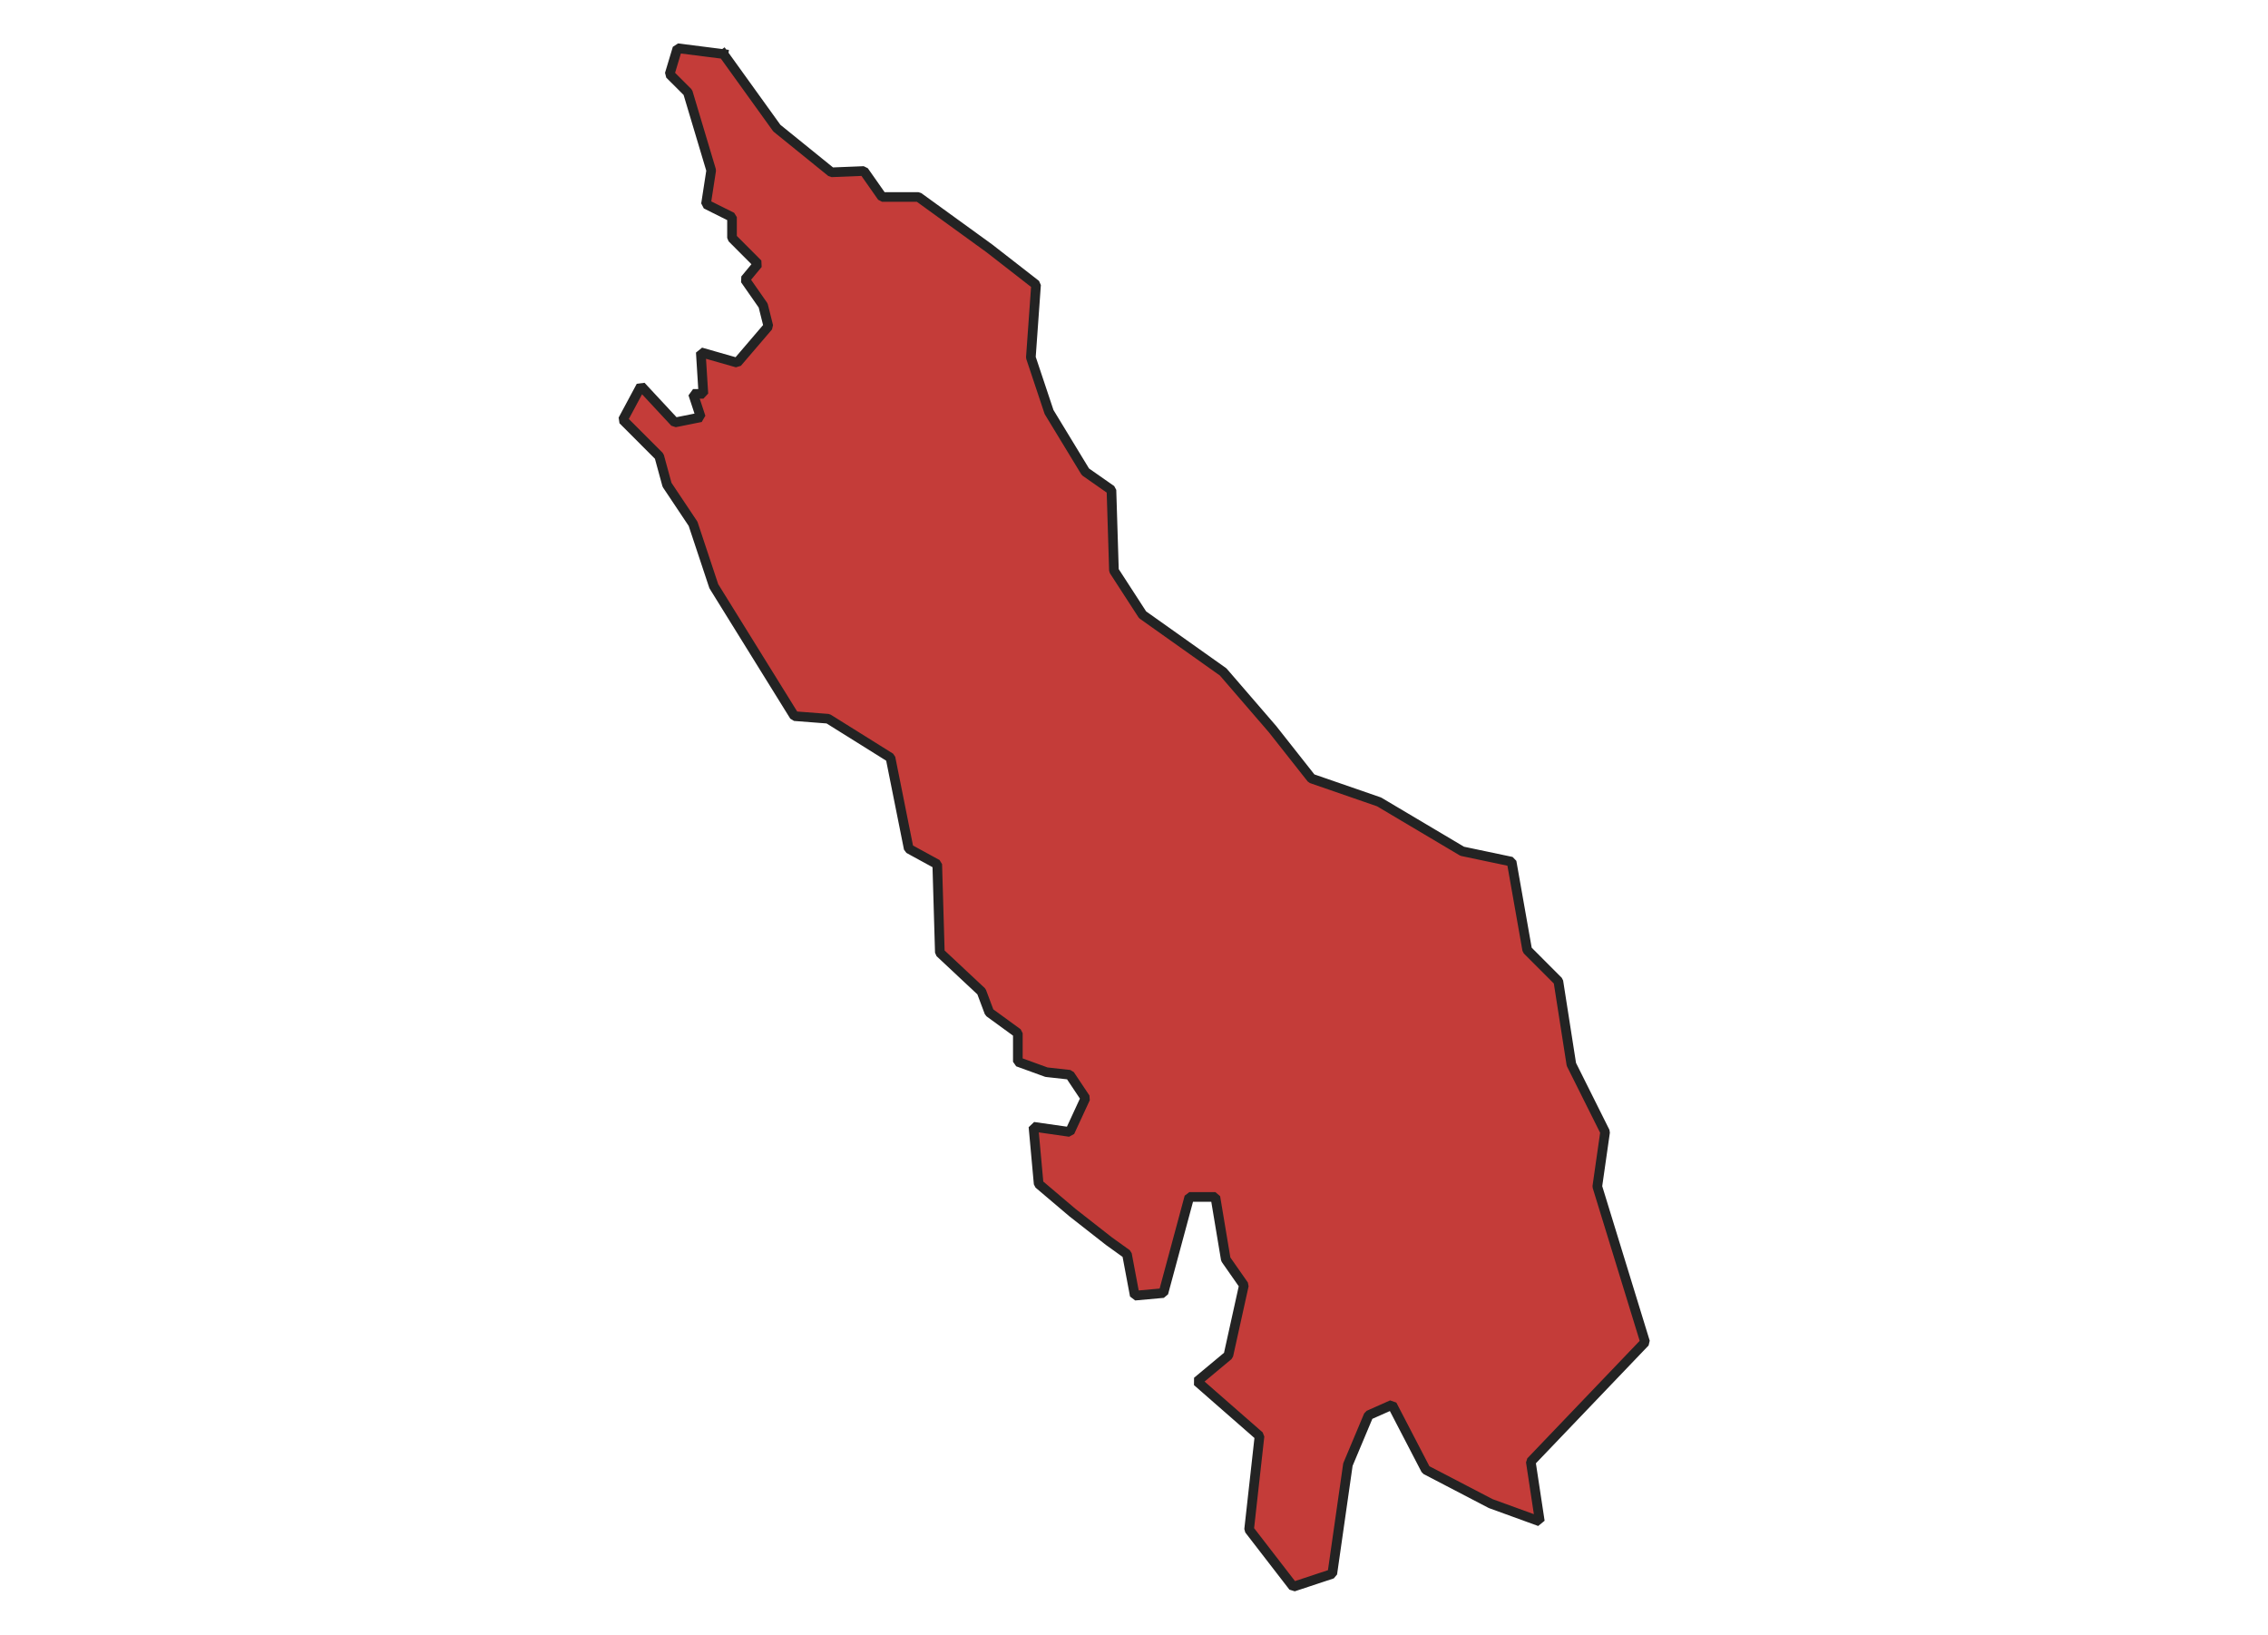 <svg xmlns="http://www.w3.org/2000/svg" version="1.2" baseProfile="tiny" xmlns:inkscape="http://www.inkscape.org/namespaces/inkscape" width="315.045mm" viewBox="1432.25 874.334 116.04 169.576" height="227.076mm" xmlns:xlink="http://www.w3.org/1999/xlink" xmlns:cc="http://creativecommons.org/ns#">
<g stroke-linejoin="bevel" stroke="black" inkscape:label="Map 1: fid_73" fill-rule="evenodd" stroke-linecap="square" inkscape:groupmode="layer" stroke-width="1" fill="none" id="Map 1: fid_73">
  <g stroke-linejoin="bevel"  fill-opacity="1" stroke="#232323" font-style="normal" stroke-linecap="square" font-family="Noto Sans" font-size="41.667" font-weight="400" stroke-width="1" fill="#c43c39" stroke-opacity="1">
   <path d="M1447.69,879.94 L1442.91,879.334 L1442.1,882.029 L1443.99,883.916 L1446.41,892.003 L1445.87,895.507 L1448.57,896.855 L1448.57,899.012 L1451.26,901.707 L1449.92,903.325 L1451.8,906.02 L1452.34,908.177 L1449.11,911.951 L1445.33,910.872 L1445.6,915.185 L1444.53,915.185 L1445.33,917.611 L1442.64,918.151 L1439.13,914.377 L1437.25,917.881 L1441.02,921.655 L1441.83,924.62 L1444.53,928.663 L1446.68,935.133 L1455.04,948.611 L1458.54,948.881 L1465.01,952.924 L1466.9,962.359 L1469.86,963.976 L1470.13,973.141 L1474.45,977.184 L1475.26,979.341 L1478.22,981.497 L1478.22,984.463 L1481.19,985.541 L1483.61,985.81 L1485.23,988.236 L1483.61,991.741 L1479.84,991.202 L1480.38,997.132 L1483.88,1000.1 L1487.66,1003.06 L1489.54,1004.41 L1490.35,1008.72 L1493.32,1008.45 L1496.01,998.48 L1498.71,998.48 L1499.79,1004.95 L1501.67,1007.64 L1500.06,1014.92 L1496.82,1017.62 L1503.29,1023.28 L1502.21,1032.98 L1506.79,1038.91 L1510.84,1037.57 L1512.46,1026.24 L1514.61,1021.12 L1517.04,1020.04 L1520.54,1026.78 L1527.28,1030.29 L1532.37,1032.14 L1531.43,1025.94 L1543.29,1013.54 L1538.33,997.402 L1539.14,991.741 L1535.64,984.732 L1534.29,976.106 L1531.06,972.871 L1529.44,963.706 L1524.32,962.628 L1515.69,957.506 L1508.68,955.08 L1504.64,949.959 L1499.52,944.028 L1491.16,938.098 L1488.19,933.516 L1487.93,925.159 L1485.23,923.272 L1481.46,917.072 L1479.57,911.411 L1480.11,903.864 L1475.26,900.09 L1467.91,894.766 L1464.14,894.766 L1462.25,892.07 L1458.88,892.205 L1453.22,887.623 L1447.69,879.94" fill-rule="evenodd" vector-effect="none"/>

</g>
</g>
</svg>